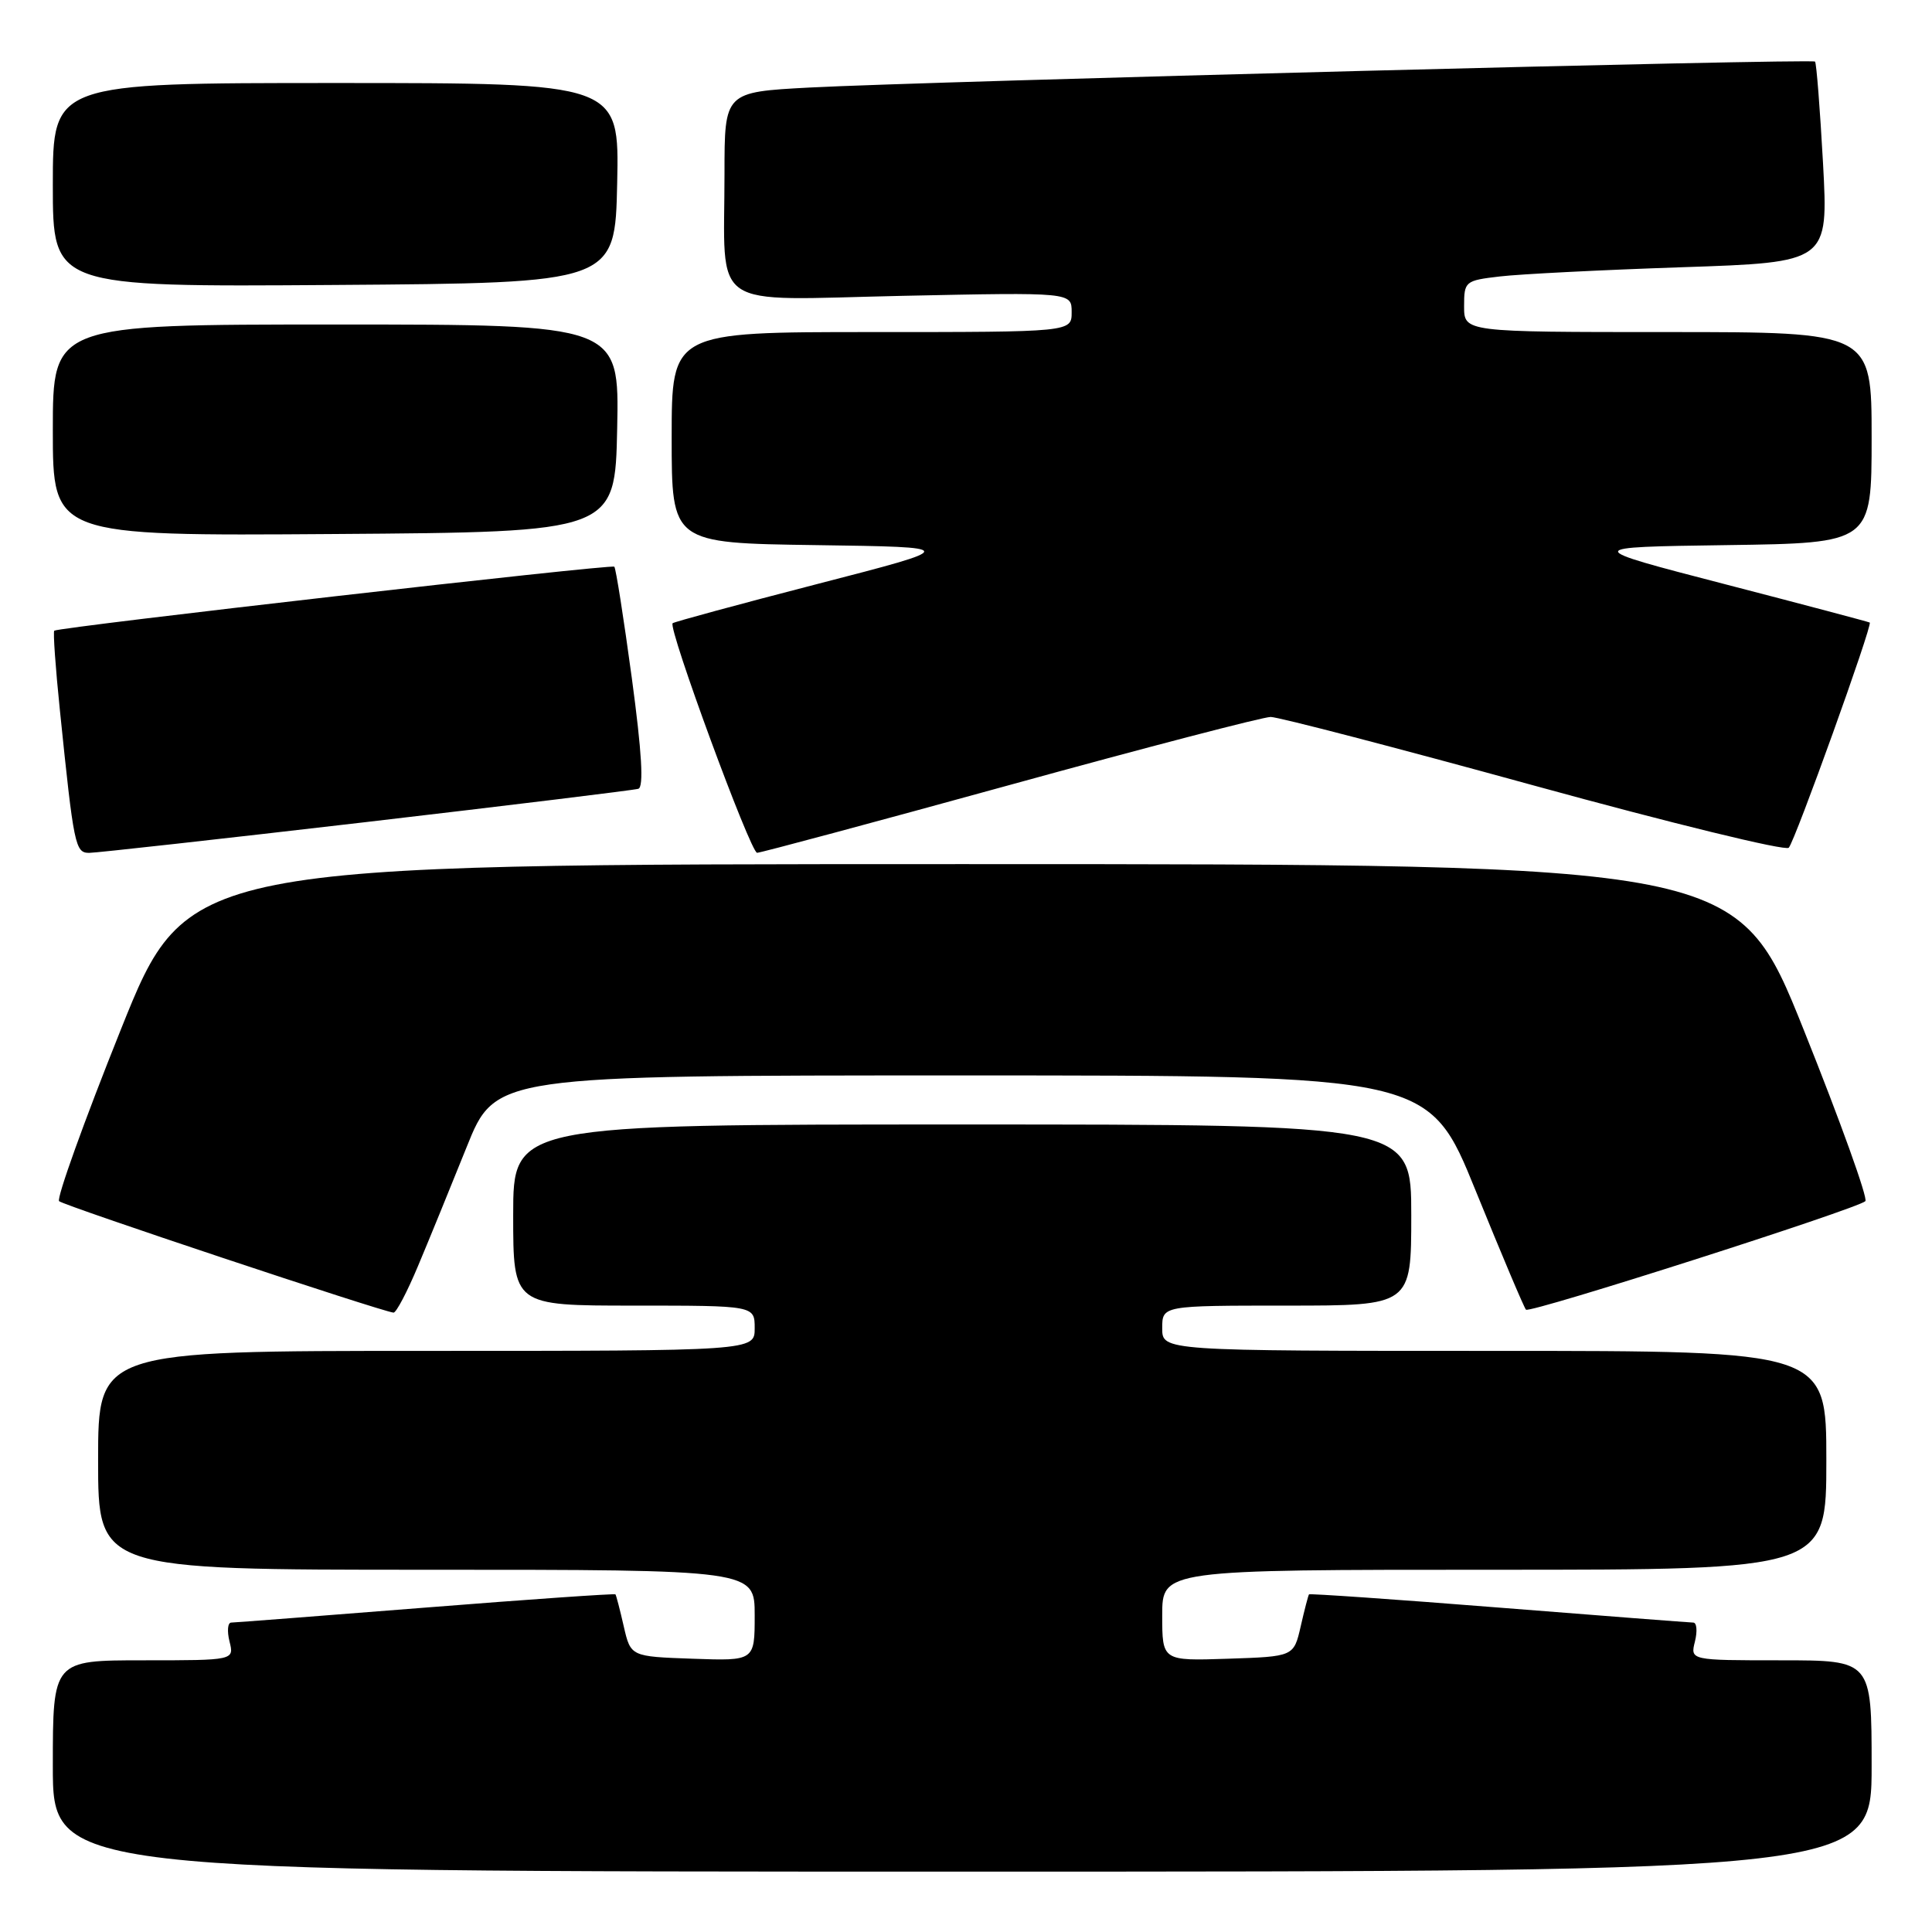 <?xml version="1.0" encoding="UTF-8" standalone="no"?>
<!DOCTYPE svg PUBLIC "-//W3C//DTD SVG 1.1//EN" "http://www.w3.org/Graphics/SVG/1.1/DTD/svg11.dtd" >
<svg xmlns="http://www.w3.org/2000/svg" xmlns:xlink="http://www.w3.org/1999/xlink" version="1.1" viewBox="0 0 256 256">
 <g >
 <path fill="currentColor"
d=" M 248.00 234.00 C 248.00 220.00 248.00 220.00 235.98 220.00 C 223.96 220.00 223.96 220.00 224.59 217.50 C 224.93 216.12 224.83 215.00 224.36 215.00 C 223.89 214.99 212.28 214.10 198.57 213.01 C 184.86 211.92 173.55 211.14 173.45 211.26 C 173.35 211.39 172.85 213.30 172.35 215.50 C 171.43 219.50 171.43 219.50 162.71 219.79 C 154.00 220.08 154.00 220.08 154.00 214.04 C 154.00 208.00 154.00 208.00 198.00 208.00 C 242.00 208.00 242.00 208.00 242.00 193.50 C 242.00 179.00 242.00 179.00 198.00 179.00 C 154.00 179.00 154.00 179.00 154.00 176.00 C 154.00 173.00 154.00 173.00 170.50 173.00 C 187.00 173.00 187.00 173.00 187.00 161.00 C 187.00 149.00 187.00 149.00 127.50 149.00 C 68.00 149.00 68.00 149.00 68.00 161.00 C 68.00 173.00 68.00 173.00 84.00 173.00 C 100.00 173.00 100.00 173.00 100.00 176.00 C 100.00 179.00 100.00 179.00 56.50 179.00 C 13.00 179.00 13.00 179.00 13.00 193.50 C 13.00 208.00 13.00 208.00 56.50 208.00 C 100.00 208.00 100.00 208.00 100.00 214.04 C 100.00 220.08 100.00 220.08 91.78 219.79 C 83.57 219.50 83.57 219.50 82.65 215.50 C 82.15 213.30 81.65 211.39 81.55 211.26 C 81.45 211.14 70.14 211.92 56.43 213.01 C 42.72 214.10 31.11 214.99 30.64 215.00 C 30.17 215.00 30.07 216.12 30.41 217.50 C 31.04 220.00 31.04 220.00 19.02 220.00 C 7.00 220.00 7.00 220.00 7.00 234.00 C 7.00 248.00 7.00 248.00 127.50 248.00 C 248.00 248.00 248.00 248.00 248.00 234.00 Z  M 55.39 167.75 C 56.84 164.31 59.73 157.22 61.83 152.00 C 65.64 142.50 65.64 142.50 127.49 142.50 C 189.34 142.50 189.34 142.50 195.54 157.79 C 198.96 166.20 201.95 173.29 202.20 173.54 C 202.72 174.06 246.14 160.17 247.17 159.16 C 247.53 158.80 243.87 148.60 239.02 136.50 C 230.21 114.50 230.21 114.50 127.50 114.50 C 24.79 114.50 24.79 114.50 15.98 136.50 C 11.13 148.60 7.47 158.80 7.83 159.16 C 8.41 159.74 50.45 173.75 52.14 173.93 C 52.49 173.97 53.95 171.19 55.39 167.75 Z  M 48.50 108.93 C 67.75 106.68 83.98 104.70 84.58 104.52 C 85.32 104.30 85.05 99.72 83.72 89.85 C 82.65 81.96 81.61 75.32 81.40 75.09 C 81.05 74.72 7.90 83.08 7.19 83.57 C 7.02 83.69 7.35 88.45 7.94 94.15 C 9.78 112.12 9.97 113.00 11.81 113.01 C 12.74 113.01 29.25 111.17 48.50 108.93 Z  M 133.84 104.00 C 151.81 99.05 167.35 95.00 168.37 95.00 C 169.39 95.00 185.08 99.09 203.23 104.08 C 221.39 109.07 236.59 112.79 237.02 112.33 C 237.85 111.44 248.16 82.78 247.75 82.49 C 247.61 82.40 238.98 80.11 228.57 77.41 C 209.64 72.50 209.64 72.50 228.82 72.23 C 248.00 71.96 248.00 71.96 248.00 57.98 C 248.00 44.00 248.00 44.00 221.00 44.00 C 194.00 44.00 194.00 44.00 194.00 40.59 C 194.00 37.28 194.12 37.17 198.75 36.63 C 201.36 36.32 212.22 35.77 222.88 35.41 C 242.27 34.76 242.27 34.76 241.56 21.63 C 241.16 14.41 240.69 8.35 240.50 8.16 C 240.08 7.75 123.17 10.77 107.25 11.60 C 96.00 12.20 96.00 12.20 96.00 22.97 C 96.00 41.42 93.59 39.76 119.59 39.20 C 142.00 38.73 142.00 38.73 142.00 41.36 C 142.00 44.00 142.00 44.00 115.50 44.00 C 89.00 44.00 89.00 44.00 89.00 57.98 C 89.00 71.96 89.00 71.96 108.10 72.23 C 127.20 72.50 127.20 72.50 108.35 77.37 C 97.98 80.05 89.33 82.40 89.13 82.58 C 88.47 83.17 99.45 113.00 100.32 113.00 C 100.78 113.00 115.86 108.95 133.84 104.00 Z  M 81.78 56.75 C 82.06 43.00 82.06 43.00 44.53 43.00 C 7.00 43.00 7.00 43.00 7.00 57.01 C 7.00 71.02 7.00 71.02 44.25 70.76 C 81.50 70.50 81.50 70.50 81.78 56.75 Z  M 81.78 24.25 C 82.06 11.00 82.06 11.00 44.53 11.00 C 7.00 11.00 7.00 11.00 7.00 24.51 C 7.00 38.02 7.00 38.02 44.25 37.76 C 81.50 37.50 81.50 37.50 81.78 24.25 Z "/>
</g>
</svg>